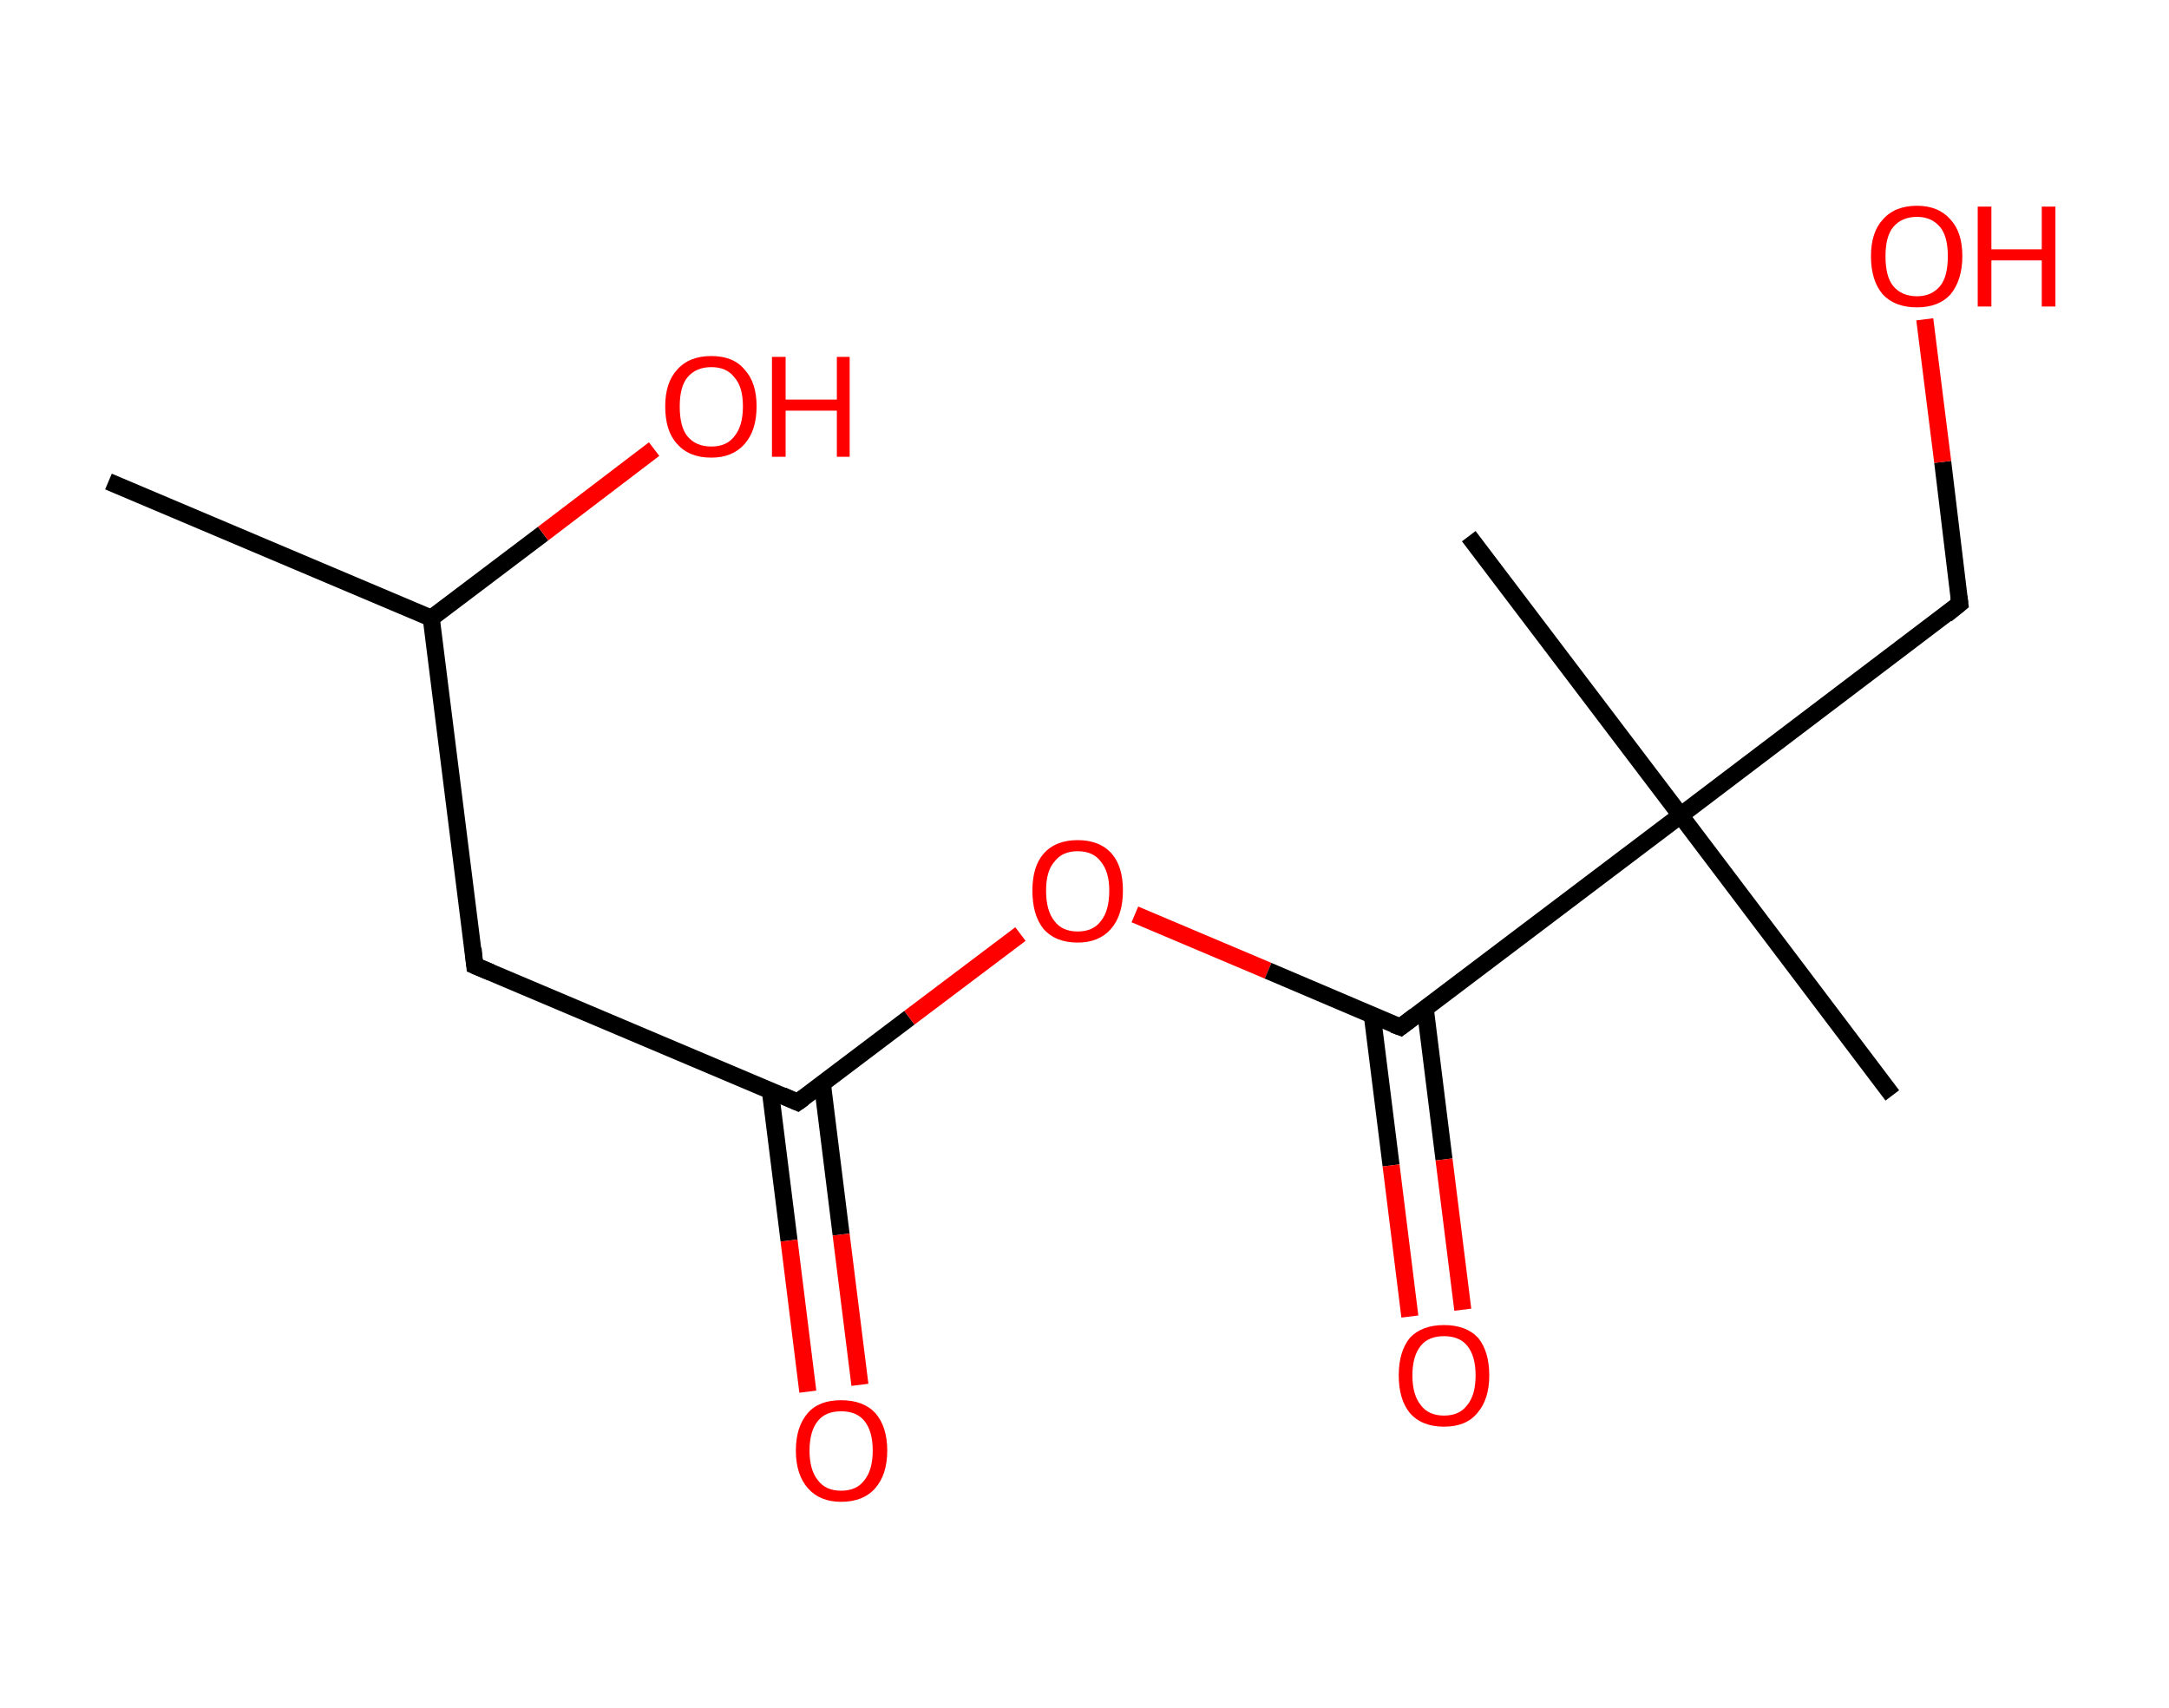 <?xml version='1.0' encoding='ASCII' standalone='yes'?>
<svg xmlns="http://www.w3.org/2000/svg" xmlns:rdkit="http://www.rdkit.org/xml" xmlns:xlink="http://www.w3.org/1999/xlink" version="1.1" baseProfile="full" xml:space="preserve" width="254px" height="200px" viewBox="0 0 254 200">
<!-- END OF HEADER -->
<rect style="opacity:1.0;fill:#FFFFFF;stroke:none" width="254.0" height="200.0" x="0.0" y="0.0"> </rect>
<path class="bond-0 atom-0 atom-1" d="M 12.7,56.4 L 50.5,72.4" style="fill:none;fill-rule:evenodd;stroke:#000000;stroke-width:2.0px;stroke-linecap:butt;stroke-linejoin:miter;stroke-opacity:1"/>
<path class="bond-1 atom-1 atom-2" d="M 50.5,72.4 L 63.6,62.5" style="fill:none;fill-rule:evenodd;stroke:#000000;stroke-width:2.0px;stroke-linecap:butt;stroke-linejoin:miter;stroke-opacity:1"/>
<path class="bond-1 atom-1 atom-2" d="M 63.6,62.5 L 76.6,52.6" style="fill:none;fill-rule:evenodd;stroke:#FF0000;stroke-width:2.0px;stroke-linecap:butt;stroke-linejoin:miter;stroke-opacity:1"/>
<path class="bond-2 atom-1 atom-3" d="M 50.5,72.4 L 55.6,113.1" style="fill:none;fill-rule:evenodd;stroke:#000000;stroke-width:2.0px;stroke-linecap:butt;stroke-linejoin:miter;stroke-opacity:1"/>
<path class="bond-3 atom-3 atom-4" d="M 55.6,113.1 L 93.4,129.1" style="fill:none;fill-rule:evenodd;stroke:#000000;stroke-width:2.0px;stroke-linecap:butt;stroke-linejoin:miter;stroke-opacity:1"/>
<path class="bond-4 atom-4 atom-5" d="M 90.2,127.7 L 92.4,145.3" style="fill:none;fill-rule:evenodd;stroke:#000000;stroke-width:2.0px;stroke-linecap:butt;stroke-linejoin:miter;stroke-opacity:1"/>
<path class="bond-4 atom-4 atom-5" d="M 92.4,145.3 L 94.6,163.0" style="fill:none;fill-rule:evenodd;stroke:#FF0000;stroke-width:2.0px;stroke-linecap:butt;stroke-linejoin:miter;stroke-opacity:1"/>
<path class="bond-4 atom-4 atom-5" d="M 96.3,126.9 L 98.5,144.6" style="fill:none;fill-rule:evenodd;stroke:#000000;stroke-width:2.0px;stroke-linecap:butt;stroke-linejoin:miter;stroke-opacity:1"/>
<path class="bond-4 atom-4 atom-5" d="M 98.5,144.6 L 100.7,162.2" style="fill:none;fill-rule:evenodd;stroke:#FF0000;stroke-width:2.0px;stroke-linecap:butt;stroke-linejoin:miter;stroke-opacity:1"/>
<path class="bond-5 atom-4 atom-6" d="M 93.4,129.1 L 106.5,119.2" style="fill:none;fill-rule:evenodd;stroke:#000000;stroke-width:2.0px;stroke-linecap:butt;stroke-linejoin:miter;stroke-opacity:1"/>
<path class="bond-5 atom-4 atom-6" d="M 106.5,119.2 L 119.5,109.4" style="fill:none;fill-rule:evenodd;stroke:#FF0000;stroke-width:2.0px;stroke-linecap:butt;stroke-linejoin:miter;stroke-opacity:1"/>
<path class="bond-6 atom-6 atom-7" d="M 132.9,107.1 L 148.5,113.7" style="fill:none;fill-rule:evenodd;stroke:#FF0000;stroke-width:2.0px;stroke-linecap:butt;stroke-linejoin:miter;stroke-opacity:1"/>
<path class="bond-6 atom-6 atom-7" d="M 148.5,113.7 L 164.0,120.3" style="fill:none;fill-rule:evenodd;stroke:#000000;stroke-width:2.0px;stroke-linecap:butt;stroke-linejoin:miter;stroke-opacity:1"/>
<path class="bond-7 atom-7 atom-8" d="M 160.7,118.9 L 162.9,136.5" style="fill:none;fill-rule:evenodd;stroke:#000000;stroke-width:2.0px;stroke-linecap:butt;stroke-linejoin:miter;stroke-opacity:1"/>
<path class="bond-7 atom-7 atom-8" d="M 162.9,136.5 L 165.1,154.2" style="fill:none;fill-rule:evenodd;stroke:#FF0000;stroke-width:2.0px;stroke-linecap:butt;stroke-linejoin:miter;stroke-opacity:1"/>
<path class="bond-7 atom-7 atom-8" d="M 166.9,118.1 L 169.1,135.8" style="fill:none;fill-rule:evenodd;stroke:#000000;stroke-width:2.0px;stroke-linecap:butt;stroke-linejoin:miter;stroke-opacity:1"/>
<path class="bond-7 atom-7 atom-8" d="M 169.1,135.8 L 171.3,153.4" style="fill:none;fill-rule:evenodd;stroke:#FF0000;stroke-width:2.0px;stroke-linecap:butt;stroke-linejoin:miter;stroke-opacity:1"/>
<path class="bond-8 atom-7 atom-9" d="M 164.0,120.3 L 196.8,95.5" style="fill:none;fill-rule:evenodd;stroke:#000000;stroke-width:2.0px;stroke-linecap:butt;stroke-linejoin:miter;stroke-opacity:1"/>
<path class="bond-9 atom-9 atom-10" d="M 196.8,95.5 L 221.6,128.3" style="fill:none;fill-rule:evenodd;stroke:#000000;stroke-width:2.0px;stroke-linecap:butt;stroke-linejoin:miter;stroke-opacity:1"/>
<path class="bond-10 atom-9 atom-11" d="M 196.8,95.5 L 172.0,62.8" style="fill:none;fill-rule:evenodd;stroke:#000000;stroke-width:2.0px;stroke-linecap:butt;stroke-linejoin:miter;stroke-opacity:1"/>
<path class="bond-11 atom-9 atom-12" d="M 196.8,95.5 L 229.5,70.7" style="fill:none;fill-rule:evenodd;stroke:#000000;stroke-width:2.0px;stroke-linecap:butt;stroke-linejoin:miter;stroke-opacity:1"/>
<path class="bond-12 atom-12 atom-13" d="M 229.5,70.7 L 227.5,54.1" style="fill:none;fill-rule:evenodd;stroke:#000000;stroke-width:2.0px;stroke-linecap:butt;stroke-linejoin:miter;stroke-opacity:1"/>
<path class="bond-12 atom-12 atom-13" d="M 227.5,54.1 L 225.4,37.4" style="fill:none;fill-rule:evenodd;stroke:#FF0000;stroke-width:2.0px;stroke-linecap:butt;stroke-linejoin:miter;stroke-opacity:1"/>
<path d="M 55.4,111.1 L 55.6,113.1 L 57.5,113.9" style="fill:none;stroke:#000000;stroke-width:2.0px;stroke-linecap:butt;stroke-linejoin:miter;stroke-opacity:1;"/>
<path d="M 91.6,128.3 L 93.4,129.1 L 94.1,128.6" style="fill:none;stroke:#000000;stroke-width:2.0px;stroke-linecap:butt;stroke-linejoin:miter;stroke-opacity:1;"/>
<path d="M 163.2,120.0 L 164.0,120.3 L 165.7,119.0" style="fill:none;stroke:#000000;stroke-width:2.0px;stroke-linecap:butt;stroke-linejoin:miter;stroke-opacity:1;"/>
<path d="M 227.9,72.0 L 229.5,70.7 L 229.4,69.9" style="fill:none;stroke:#000000;stroke-width:2.0px;stroke-linecap:butt;stroke-linejoin:miter;stroke-opacity:1;"/>
<path class="atom-2" d="M 77.9 47.6 Q 77.9 44.8, 79.3 43.3 Q 80.7 41.7, 83.3 41.7 Q 85.9 41.7, 87.2 43.3 Q 88.6 44.8, 88.6 47.6 Q 88.6 50.4, 87.2 52.0 Q 85.8 53.6, 83.3 53.6 Q 80.7 53.6, 79.3 52.0 Q 77.9 50.5, 77.9 47.6 M 83.3 52.3 Q 85.1 52.3, 86.0 51.1 Q 87.0 49.9, 87.0 47.6 Q 87.0 45.3, 86.0 44.2 Q 85.1 43.0, 83.3 43.0 Q 81.5 43.0, 80.5 44.2 Q 79.6 45.3, 79.6 47.6 Q 79.6 50.0, 80.5 51.1 Q 81.5 52.3, 83.3 52.3 " fill="#FF0000"/>
<path class="atom-2" d="M 90.4 41.8 L 92.0 41.8 L 92.0 46.8 L 98.0 46.8 L 98.0 41.8 L 99.5 41.8 L 99.5 53.5 L 98.0 53.5 L 98.0 48.1 L 92.0 48.1 L 92.0 53.5 L 90.4 53.5 L 90.4 41.8 " fill="#FF0000"/>
<path class="atom-5" d="M 93.2 169.9 Q 93.2 167.1, 94.6 165.5 Q 95.9 164.0, 98.5 164.0 Q 101.1 164.0, 102.5 165.5 Q 103.9 167.1, 103.9 169.9 Q 103.9 172.7, 102.5 174.3 Q 101.1 175.9, 98.5 175.9 Q 96.0 175.9, 94.6 174.3 Q 93.2 172.7, 93.2 169.9 M 98.5 174.6 Q 100.3 174.6, 101.2 173.4 Q 102.2 172.2, 102.2 169.9 Q 102.2 167.6, 101.2 166.4 Q 100.3 165.3, 98.5 165.3 Q 96.7 165.3, 95.8 166.4 Q 94.8 167.6, 94.8 169.9 Q 94.8 172.2, 95.8 173.4 Q 96.7 174.6, 98.5 174.6 " fill="#FF0000"/>
<path class="atom-6" d="M 120.9 104.3 Q 120.9 101.5, 122.2 100.0 Q 123.6 98.4, 126.2 98.4 Q 128.8 98.4, 130.2 100.0 Q 131.5 101.5, 131.5 104.3 Q 131.5 107.2, 130.1 108.8 Q 128.7 110.4, 126.2 110.4 Q 123.6 110.4, 122.2 108.8 Q 120.9 107.2, 120.9 104.3 M 126.2 109.1 Q 128.0 109.1, 128.9 107.9 Q 129.9 106.7, 129.9 104.3 Q 129.9 102.1, 128.9 100.9 Q 128.0 99.7, 126.2 99.7 Q 124.4 99.7, 123.5 100.9 Q 122.5 102.0, 122.5 104.3 Q 122.5 106.7, 123.5 107.9 Q 124.4 109.1, 126.2 109.1 " fill="#FF0000"/>
<path class="atom-8" d="M 163.8 161.1 Q 163.8 158.3, 165.1 156.7 Q 166.5 155.2, 169.1 155.2 Q 171.7 155.2, 173.1 156.7 Q 174.4 158.3, 174.4 161.1 Q 174.4 163.9, 173.0 165.5 Q 171.7 167.1, 169.1 167.1 Q 166.5 167.1, 165.1 165.5 Q 163.8 163.9, 163.8 161.1 M 169.1 165.8 Q 170.9 165.8, 171.8 164.6 Q 172.8 163.4, 172.8 161.1 Q 172.8 158.8, 171.8 157.6 Q 170.9 156.5, 169.1 156.5 Q 167.3 156.5, 166.4 157.6 Q 165.4 158.8, 165.4 161.1 Q 165.4 163.4, 166.4 164.6 Q 167.3 165.8, 169.1 165.8 " fill="#FF0000"/>
<path class="atom-13" d="M 219.1 30.0 Q 219.1 27.2, 220.5 25.7 Q 221.9 24.1, 224.5 24.1 Q 227.0 24.1, 228.4 25.7 Q 229.8 27.2, 229.8 30.0 Q 229.8 32.8, 228.4 34.5 Q 227.0 36.0, 224.5 36.0 Q 221.9 36.0, 220.5 34.5 Q 219.1 32.9, 219.1 30.0 M 224.5 34.7 Q 226.2 34.7, 227.2 33.5 Q 228.1 32.4, 228.1 30.0 Q 228.1 27.7, 227.2 26.6 Q 226.2 25.4, 224.5 25.4 Q 222.7 25.4, 221.7 26.6 Q 220.8 27.7, 220.8 30.0 Q 220.8 32.4, 221.7 33.5 Q 222.7 34.7, 224.5 34.7 " fill="#FF0000"/>
<path class="atom-13" d="M 231.6 24.2 L 233.2 24.2 L 233.2 29.2 L 239.1 29.2 L 239.1 24.2 L 240.7 24.2 L 240.7 35.9 L 239.1 35.9 L 239.1 30.5 L 233.2 30.5 L 233.2 35.9 L 231.6 35.9 L 231.6 24.2 " fill="#FF0000"/>
</svg>
